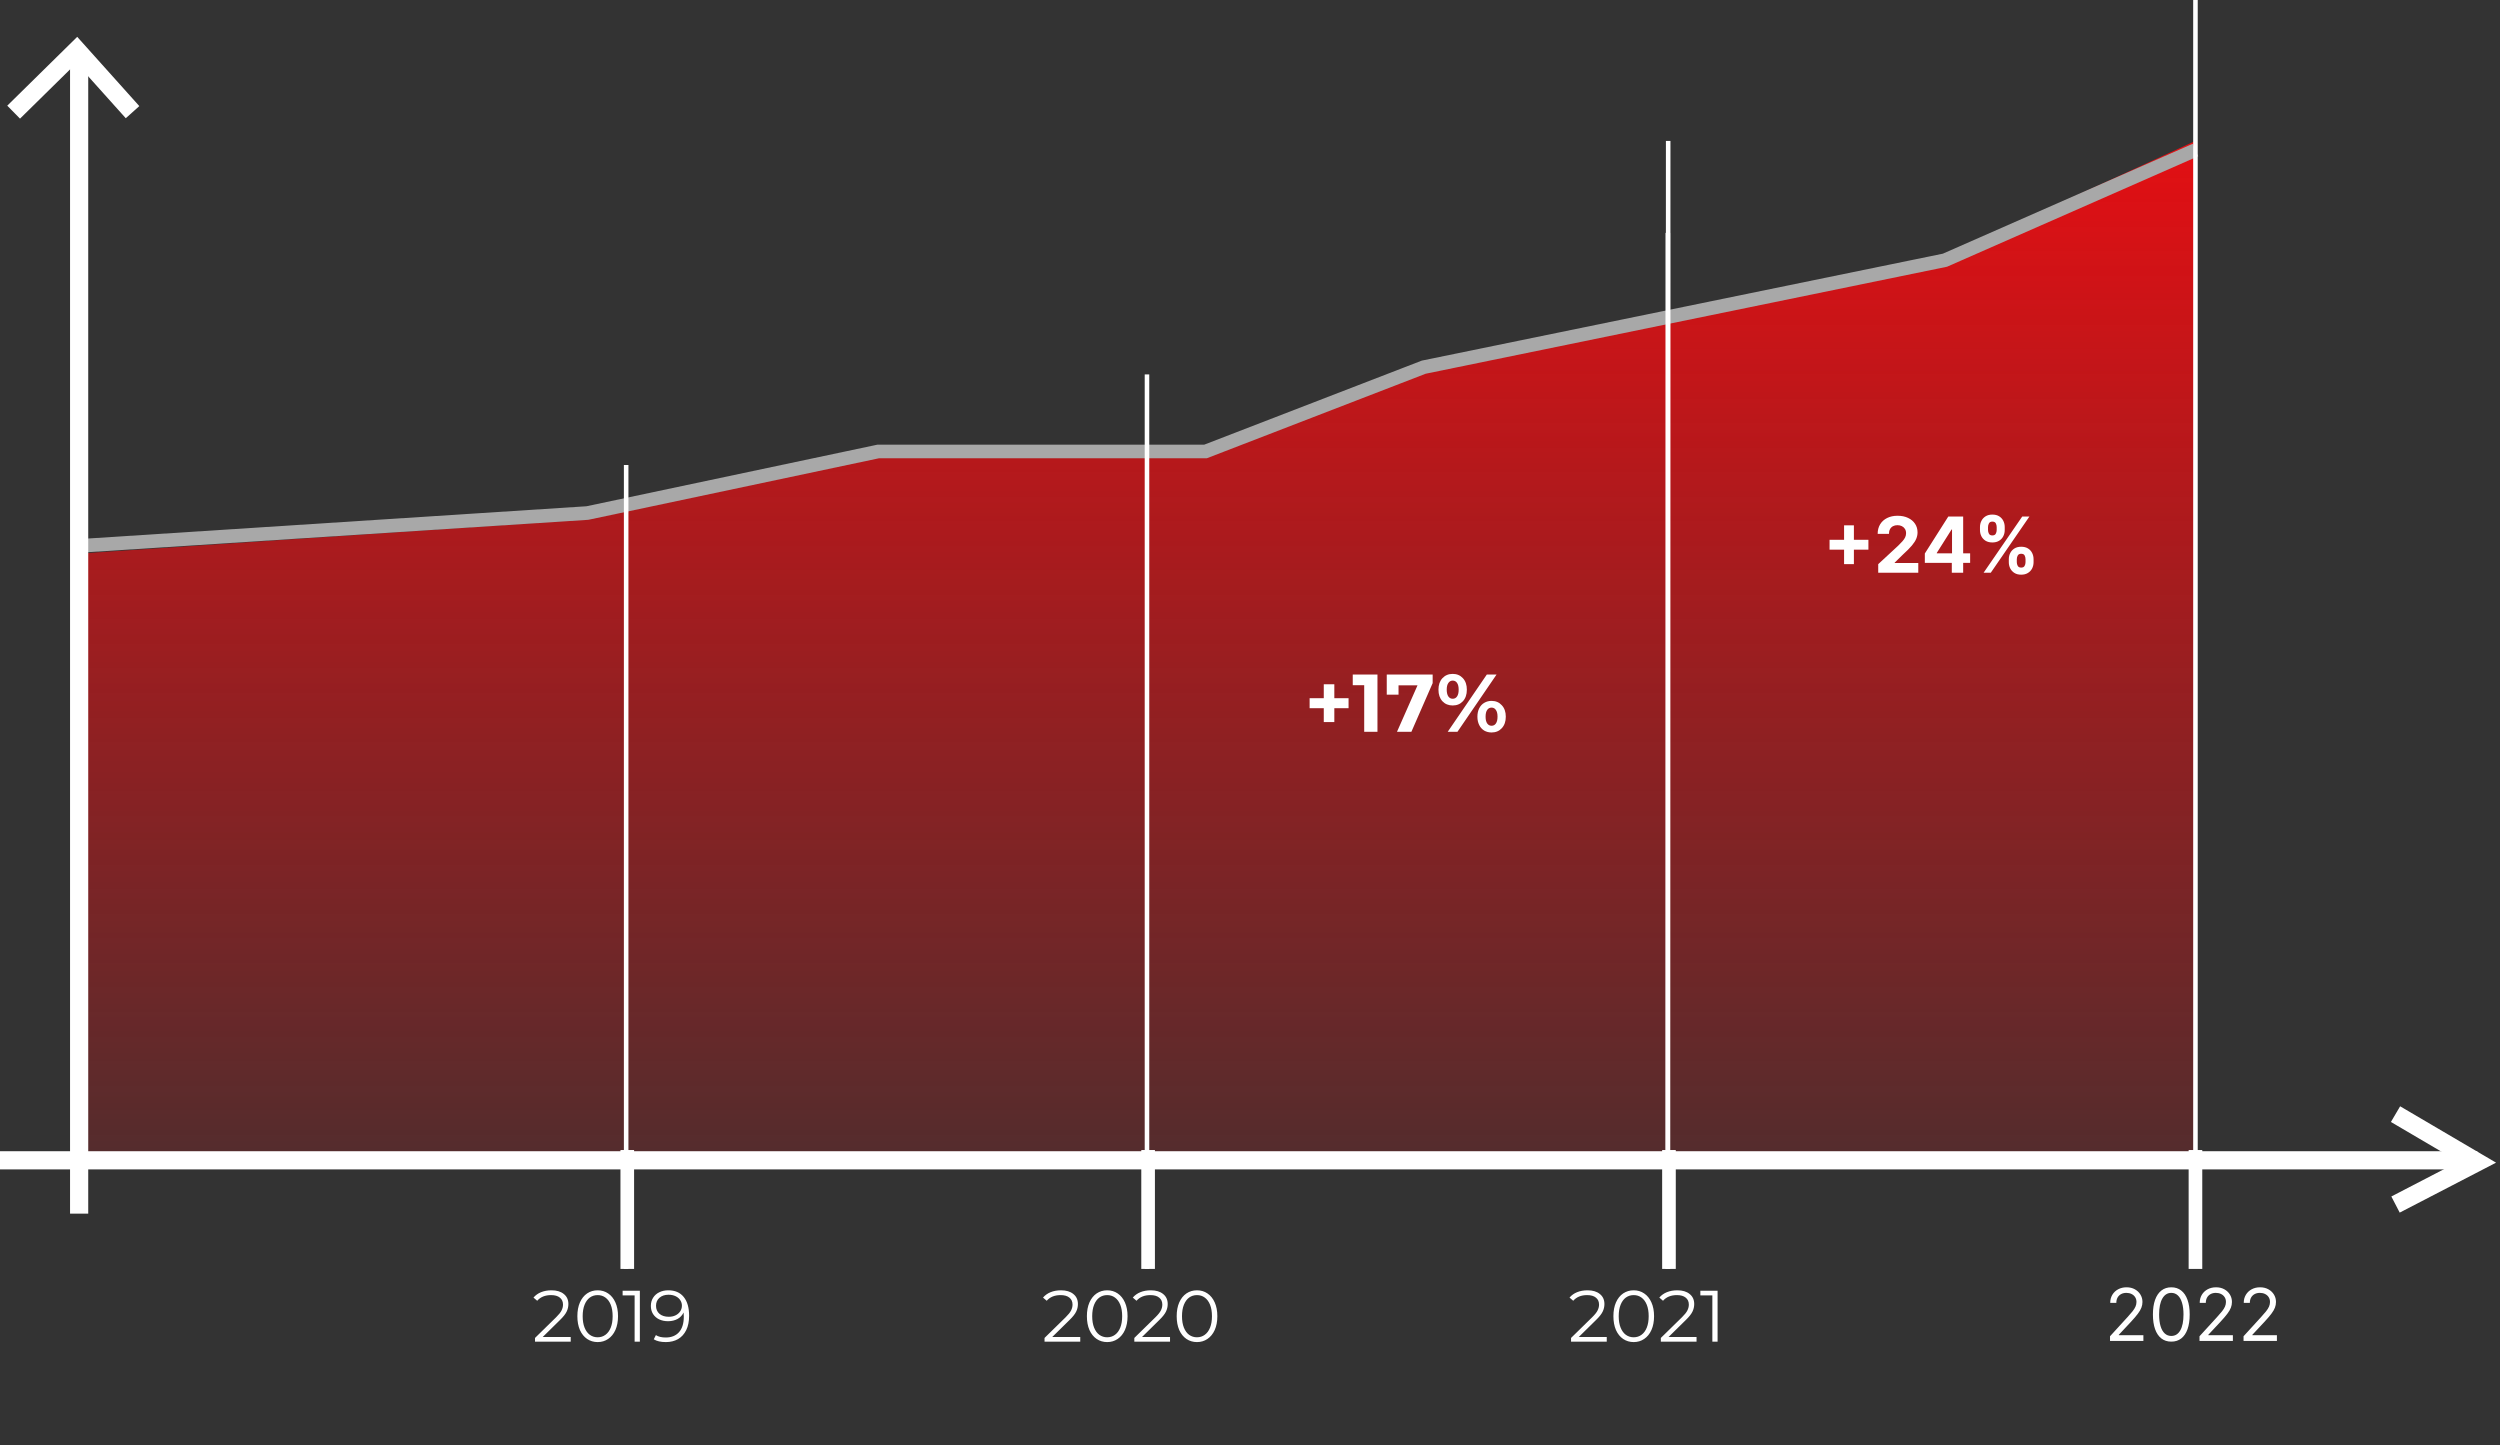 <svg width="550" height="318" viewBox="0 0 550 318" fill="none" xmlns="http://www.w3.org/2000/svg">
<rect x="0" y="0" width="550" height="318" fill="#333333" stroke="none"/>
<path d="M125.558 294.138V295.162H117.702V294.346L122.358 289.786C122.945 289.21 123.339 288.714 123.542 288.298C123.755 287.871 123.862 287.445 123.862 287.018C123.862 286.357 123.633 285.845 123.174 285.482C122.726 285.109 122.081 284.922 121.238 284.922C119.926 284.922 118.907 285.338 118.182 286.17L117.366 285.466C117.818 284.943 118.388 284.537 119.03 284.282C119.713 284.005 120.481 283.866 121.334 283.866C122.475 283.866 123.377 284.138 124.038 284.682C124.71 285.215 125.046 285.951 125.046 286.89C125.046 287.467 124.915 288.036 124.662 288.554C124.406 289.087 123.921 289.701 123.206 290.394L119.398 294.138H125.558V294.138ZM131.485 295.258C130.621 295.258 129.848 295.029 129.165 294.57C128.493 294.111 127.965 293.455 127.581 292.602C127.208 291.738 127.021 290.725 127.021 289.562C127.021 288.399 127.208 287.391 127.581 286.538C127.965 285.674 128.493 285.013 129.165 284.554C129.848 284.095 130.621 283.866 131.485 283.866C132.349 283.866 133.117 284.095 133.789 284.554C134.472 285.013 135.005 285.674 135.389 286.538C135.773 287.391 135.965 288.399 135.965 289.562C135.965 290.725 135.773 291.738 135.389 292.602C135.005 293.455 134.472 294.111 133.789 294.57C133.117 295.029 132.349 295.258 131.485 295.258ZM131.485 294.202C132.136 294.202 132.706 294.021 133.197 293.658C133.698 293.295 134.088 292.767 134.365 292.074C134.642 291.381 134.781 290.543 134.781 289.562C134.781 288.581 134.642 287.743 134.365 287.05C134.088 286.357 133.698 285.829 133.197 285.466C132.706 285.103 132.136 284.922 131.485 284.922C130.834 284.922 130.258 285.103 129.757 285.466C129.266 285.829 128.882 286.357 128.605 287.05C128.328 287.743 128.189 288.581 128.189 289.562C128.189 290.543 128.328 291.381 128.605 292.074C128.882 292.767 129.266 293.295 129.757 293.658C130.259 294.021 130.865 294.212 131.485 294.202V294.202ZM140.768 283.962V295.162H139.616V284.986H136.976V283.962H140.768V283.962ZM147.013 283.866C148.496 283.866 149.632 284.357 150.421 285.338C151.21 286.309 151.605 287.685 151.605 289.466C151.605 290.714 151.392 291.77 150.965 292.634C150.538 293.498 149.941 294.154 149.173 294.602C148.405 295.039 147.509 295.258 146.485 295.258C145.376 295.258 144.49 295.055 143.829 294.65L144.293 293.722C144.826 294.074 145.552 294.25 146.469 294.25C147.706 294.25 148.677 293.861 149.381 293.082C150.085 292.293 150.437 291.151 150.437 289.658C150.437 289.381 150.421 289.077 150.389 288.746C150.113 289.353 149.647 289.853 149.061 290.17C148.453 290.501 147.754 290.666 146.965 290.666C146.229 290.666 145.573 290.527 144.997 290.25C144.454 289.992 143.994 289.588 143.669 289.082C143.349 288.57 143.189 287.978 143.189 287.306C143.189 286.623 143.354 286.021 143.685 285.498C144.014 284.976 144.486 284.56 145.045 284.298C145.632 284.01 146.288 283.866 147.013 283.866V283.866ZM147.141 289.69C147.706 289.69 148.202 289.583 148.629 289.37C149.044 289.176 149.398 288.871 149.653 288.49C149.898 288.117 150.021 287.701 150.021 287.242C150.021 286.815 149.904 286.421 149.669 286.058C149.445 285.695 149.109 285.402 148.661 285.178C148.213 284.954 147.68 284.842 147.061 284.842C146.25 284.842 145.589 285.066 145.077 285.514C144.576 285.951 144.325 286.538 144.325 287.274C144.325 288.01 144.576 288.597 145.077 289.034C145.589 289.471 146.277 289.69 147.141 289.69V289.69ZM237.654 294.138V295.162H229.798V294.346L234.454 289.786C235.04 289.21 235.435 288.714 235.638 288.298C235.851 287.871 235.958 287.445 235.958 287.018C235.958 286.357 235.728 285.845 235.27 285.482C234.822 285.109 234.176 284.922 233.334 284.922C232.022 284.922 231.003 285.338 230.278 286.17L229.462 285.466C229.914 284.943 230.484 284.537 231.126 284.282C231.808 284.005 232.576 283.866 233.43 283.866C234.571 283.866 235.472 284.138 236.134 284.682C236.806 285.215 237.142 285.951 237.142 286.89C237.142 287.467 237.011 288.036 236.758 288.554C236.502 289.087 236.016 289.701 235.302 290.394L231.494 294.138H237.654V294.138ZM243.581 295.258C242.717 295.258 241.944 295.029 241.261 294.57C240.589 294.111 240.061 293.455 239.677 292.602C239.304 291.738 239.117 290.725 239.117 289.562C239.117 288.399 239.304 287.391 239.677 286.538C240.061 285.674 240.589 285.013 241.261 284.554C241.944 284.095 242.717 283.866 243.581 283.866C244.445 283.866 245.213 284.095 245.885 284.554C246.568 285.013 247.101 285.674 247.485 286.538C247.869 287.391 248.061 288.399 248.061 289.562C248.061 290.725 247.869 291.738 247.485 292.602C247.101 293.455 246.568 294.111 245.885 294.57C245.213 295.029 244.445 295.258 243.581 295.258ZM243.581 294.202C244.232 294.202 244.802 294.021 245.293 293.658C245.794 293.295 246.184 292.767 246.461 292.074C246.738 291.381 246.877 290.543 246.877 289.562C246.877 288.581 246.738 287.743 246.461 287.05C246.184 286.357 245.794 285.829 245.293 285.466C244.802 285.103 244.232 284.922 243.581 284.922C242.93 284.922 242.354 285.103 241.853 285.466C241.362 285.829 240.978 286.357 240.701 287.05C240.424 287.743 240.285 288.581 240.285 289.562C240.285 290.543 240.424 291.381 240.701 292.074C240.978 292.767 241.362 293.295 241.853 293.658C242.355 294.021 242.961 294.212 243.581 294.202V294.202ZM257.407 294.138V295.162H249.551V294.346L254.207 289.786C254.794 289.21 255.189 288.714 255.391 288.298C255.605 287.871 255.711 287.445 255.711 287.018C255.711 286.357 255.482 285.845 255.023 285.482C254.575 285.109 253.93 284.922 253.087 284.922C251.775 284.922 250.757 285.338 250.031 286.17L249.215 285.466C249.667 284.944 250.237 284.538 250.879 284.282C251.562 284.005 252.33 283.866 253.183 283.866C254.325 283.866 255.226 284.138 255.887 284.682C256.559 285.215 256.895 285.951 256.895 286.89C256.895 287.467 256.764 288.036 256.511 288.554C256.255 289.087 255.77 289.701 255.055 290.394L251.247 294.138H257.407ZM263.335 295.258C262.471 295.258 261.697 295.029 261.015 294.57C260.343 294.111 259.815 293.455 259.431 292.602C259.057 291.738 258.871 290.725 258.871 289.562C258.871 288.399 259.057 287.391 259.431 286.538C259.815 285.674 260.343 285.013 261.015 284.554C261.697 284.095 262.471 283.866 263.335 283.866C264.199 283.866 264.967 284.095 265.639 284.554C266.321 285.013 266.855 285.674 267.239 286.538C267.623 287.391 267.815 288.399 267.815 289.562C267.815 290.725 267.623 291.738 267.239 292.602C266.855 293.455 266.321 294.111 265.639 294.57C264.967 295.029 264.199 295.258 263.335 295.258ZM263.335 294.202C263.985 294.202 264.556 294.021 265.047 293.658C265.548 293.295 265.937 292.767 266.215 292.074C266.492 291.381 266.631 290.543 266.631 289.562C266.631 288.581 266.492 287.743 266.215 287.05C265.937 286.357 265.548 285.829 265.047 285.466C264.556 285.103 263.985 284.922 263.335 284.922C262.684 284.922 262.108 285.103 261.607 285.466C261.116 285.829 260.732 286.357 260.455 287.05C260.177 287.743 260.039 288.581 260.039 289.562C260.039 290.543 260.177 291.381 260.455 292.074C260.732 292.767 261.116 293.295 261.607 293.658C262.109 294.021 262.715 294.212 263.335 294.202V294.202ZM353.486 294.138V295.162H345.63V294.346L350.286 289.786C350.873 289.21 351.267 288.714 351.47 288.298C351.683 287.871 351.79 287.445 351.79 287.018C351.79 286.357 351.561 285.845 351.102 285.482C350.654 285.109 350.009 284.922 349.166 284.922C347.854 284.922 346.835 285.338 346.11 286.17L345.294 285.466C345.746 284.943 346.316 284.537 346.958 284.282C347.641 284.005 348.409 283.866 349.262 283.866C350.403 283.866 351.305 284.138 351.966 284.682C352.638 285.215 352.974 285.951 352.974 286.89C352.974 287.467 352.843 288.036 352.59 288.554C352.334 289.087 351.849 289.701 351.134 290.394L347.326 294.138H353.486V294.138ZM359.413 295.258C358.549 295.258 357.776 295.029 357.093 294.57C356.421 294.111 355.893 293.455 355.509 292.602C355.136 291.738 354.949 290.725 354.949 289.562C354.949 288.399 355.136 287.391 355.509 286.538C355.893 285.674 356.421 285.013 357.093 284.554C357.776 284.095 358.549 283.866 359.413 283.866C360.277 283.866 361.045 284.095 361.717 284.554C362.4 285.013 362.933 285.674 363.317 286.538C363.701 287.391 363.893 288.399 363.893 289.562C363.893 290.725 363.701 291.738 363.317 292.602C362.933 293.455 362.4 294.111 361.717 294.57C361.045 295.029 360.277 295.258 359.413 295.258ZM359.413 294.202C360.064 294.202 360.635 294.021 361.125 293.658C361.627 293.295 362.016 292.767 362.293 292.074C362.571 291.381 362.709 290.543 362.709 289.562C362.709 288.581 362.571 287.743 362.293 287.05C362.016 286.357 361.627 285.829 361.125 285.466C360.635 285.103 360.064 284.922 359.413 284.922C358.763 284.922 358.187 285.103 357.685 285.466C357.195 285.829 356.811 286.357 356.533 287.05C356.256 287.743 356.117 288.581 356.117 289.562C356.117 290.543 356.256 291.381 356.533 292.074C356.811 292.767 357.195 293.295 357.685 293.658C358.187 294.021 358.793 294.212 359.413 294.202ZM373.24 294.138V295.162H365.384V294.346L370.04 289.786C370.626 289.21 371.021 288.714 371.224 288.298C371.437 287.871 371.544 287.445 371.544 287.018C371.544 286.357 371.314 285.845 370.856 285.482C370.408 285.109 369.762 284.922 368.92 284.922C367.608 284.922 366.589 285.338 365.864 286.17L365.048 285.466C365.5 284.943 366.07 284.537 366.712 284.282C367.394 284.005 368.162 283.866 369.016 283.866C370.157 283.866 371.058 284.138 371.72 284.682C372.392 285.215 372.728 285.951 372.728 286.89C372.728 287.467 372.597 288.036 372.344 288.554C372.088 289.087 371.602 289.701 370.888 290.394L367.08 294.138H373.24V294.138ZM377.869 283.962V295.162H376.717V284.986H374.077V283.962H377.869Z" fill="white"/>
<path d="M464.205 295V293.977L468.045 289.773C468.496 289.28 468.867 288.852 469.159 288.489C469.451 288.121 469.667 287.777 469.807 287.455C469.951 287.129 470.023 286.788 470.023 286.432C470.023 286.023 469.924 285.669 469.727 285.369C469.534 285.07 469.269 284.839 468.932 284.676C468.595 284.513 468.216 284.432 467.795 284.432C467.348 284.432 466.958 284.525 466.625 284.71C466.295 284.892 466.04 285.148 465.858 285.477C465.68 285.807 465.591 286.193 465.591 286.636H464.25C464.25 285.955 464.407 285.356 464.722 284.841C465.036 284.326 465.464 283.924 466.006 283.636C466.551 283.348 467.163 283.205 467.841 283.205C468.523 283.205 469.127 283.348 469.653 283.636C470.18 283.924 470.593 284.312 470.892 284.801C471.191 285.29 471.341 285.833 471.341 286.432C471.341 286.86 471.263 287.278 471.108 287.688C470.956 288.093 470.691 288.545 470.312 289.045C469.938 289.542 469.417 290.148 468.75 290.864L466.136 293.659V293.75H471.545V295H464.205ZM477.688 295.159C476.831 295.159 476.102 294.926 475.5 294.46C474.898 293.991 474.438 293.311 474.119 292.42C473.801 291.527 473.642 290.447 473.642 289.182C473.642 287.924 473.801 286.85 474.119 285.96C474.441 285.066 474.903 284.384 475.506 283.915C476.112 283.441 476.839 283.205 477.688 283.205C478.536 283.205 479.261 283.441 479.864 283.915C480.47 284.384 480.932 285.066 481.25 285.96C481.572 286.85 481.733 287.924 481.733 289.182C481.733 290.447 481.574 291.527 481.256 292.42C480.938 293.311 480.477 293.991 479.875 294.46C479.273 294.926 478.544 295.159 477.688 295.159ZM477.688 293.909C478.536 293.909 479.195 293.5 479.665 292.682C480.134 291.864 480.369 290.697 480.369 289.182C480.369 288.174 480.261 287.316 480.045 286.608C479.833 285.9 479.527 285.36 479.125 284.989C478.727 284.617 478.248 284.432 477.688 284.432C476.847 284.432 476.189 284.847 475.716 285.676C475.242 286.502 475.006 287.67 475.006 289.182C475.006 290.189 475.112 291.045 475.324 291.75C475.536 292.455 475.841 292.991 476.239 293.358C476.64 293.725 477.123 293.909 477.688 293.909ZM483.892 295V293.977L487.733 289.773C488.184 289.28 488.555 288.852 488.847 288.489C489.138 288.121 489.354 287.777 489.494 287.455C489.638 287.129 489.71 286.788 489.71 286.432C489.71 286.023 489.612 285.669 489.415 285.369C489.222 285.07 488.956 284.839 488.619 284.676C488.282 284.513 487.903 284.432 487.483 284.432C487.036 284.432 486.646 284.525 486.312 284.71C485.983 284.892 485.727 285.148 485.545 285.477C485.367 285.807 485.278 286.193 485.278 286.636H483.938C483.938 285.955 484.095 285.356 484.409 284.841C484.723 284.326 485.152 283.924 485.693 283.636C486.239 283.348 486.85 283.205 487.528 283.205C488.21 283.205 488.814 283.348 489.341 283.636C489.867 283.924 490.28 284.312 490.58 284.801C490.879 285.29 491.028 285.833 491.028 286.432C491.028 286.86 490.951 287.278 490.795 287.688C490.644 288.093 490.379 288.545 490 289.045C489.625 289.542 489.104 290.148 488.438 290.864L485.824 293.659V293.75H491.233V295H483.892ZM493.58 295V293.977L497.42 289.773C497.871 289.28 498.242 288.852 498.534 288.489C498.826 288.121 499.042 287.777 499.182 287.455C499.326 287.129 499.398 286.788 499.398 286.432C499.398 286.023 499.299 285.669 499.102 285.369C498.909 285.07 498.644 284.839 498.307 284.676C497.97 284.513 497.591 284.432 497.17 284.432C496.723 284.432 496.333 284.525 496 284.71C495.67 284.892 495.415 285.148 495.233 285.477C495.055 285.807 494.966 286.193 494.966 286.636H493.625C493.625 285.955 493.782 285.356 494.097 284.841C494.411 284.326 494.839 283.924 495.381 283.636C495.926 283.348 496.538 283.205 497.216 283.205C497.898 283.205 498.502 283.348 499.028 283.636C499.555 283.924 499.968 284.312 500.267 284.801C500.566 285.29 500.716 285.833 500.716 286.432C500.716 286.86 500.638 287.278 500.483 287.688C500.331 288.093 500.066 288.545 499.688 289.045C499.312 289.542 498.792 290.148 498.125 290.864L495.511 293.659V293.75H500.92V295H493.58Z" fill="white"/>
<path d="M129.222 114.253L19 121.686V254H483V31L427.889 56.273L313.223 80.802L265.222 100.13H193.222L129.222 114.253V114.253Z" fill="url(#paint0_linear_1_15)"/>
<path d="M19 120L129.222 112.869L193.222 99.32H265.222L313.223 80.778L427.889 57.245L483 33" stroke="#A8A8A8" stroke-width="3"/>
<path d="M545 255.268H0M17.411 11V267" stroke="white" stroke-width="4"/>
<path d="M296.684 155.798H293.552V158.858H291.23V155.798H288.116V153.602H291.23V150.542H293.552V153.602H296.684V155.798ZM303.041 148.4V161H300.125V150.74H297.605V148.4H303.041ZM315.184 148.4V150.29L310.504 161H307.336L311.854 150.776H307.678V152.828H305.086V148.4H315.184ZM319.593 155.204C318.669 155.204 317.913 154.892 317.325 154.268C316.749 153.632 316.461 152.786 316.461 151.73C316.461 150.674 316.749 149.834 317.325 149.21C317.913 148.574 318.669 148.256 319.593 148.256C320.517 148.256 321.267 148.574 321.843 149.21C322.419 149.834 322.707 150.674 322.707 151.73C322.707 152.786 322.419 153.632 321.843 154.268C321.267 154.892 320.517 155.204 319.593 155.204ZM327.099 148.4H329.241L320.637 161H318.495L327.099 148.4ZM319.593 153.728C320.001 153.728 320.319 153.56 320.547 153.224C320.787 152.888 320.907 152.39 320.907 151.73C320.907 151.07 320.787 150.572 320.547 150.236C320.445 150.076 320.304 149.946 320.137 149.858C319.969 149.769 319.782 149.726 319.593 149.732C319.197 149.732 318.879 149.906 318.639 150.254C318.399 150.59 318.279 151.082 318.279 151.73C318.279 152.378 318.399 152.876 318.639 153.224C318.879 153.56 319.197 153.728 319.593 153.728ZM328.143 161.144C327.543 161.144 327.003 161.006 326.523 160.73C326.048 160.435 325.667 160.01 325.425 159.506C325.161 158.978 325.029 158.366 325.029 157.67C325.029 156.974 325.161 156.362 325.425 155.834C325.689 155.306 326.055 154.904 326.523 154.628C327.013 154.337 327.573 154.188 328.143 154.196C329.067 154.196 329.817 154.514 330.393 155.15C330.981 155.774 331.275 156.614 331.275 157.67C331.275 158.726 330.981 159.572 330.393 160.208C329.817 160.832 329.067 161.144 328.143 161.144V161.144ZM328.143 159.668C328.551 159.668 328.869 159.5 329.097 159.164C329.337 158.816 329.457 158.318 329.457 157.67C329.457 157.022 329.337 156.53 329.097 156.194C328.869 155.846 328.551 155.672 328.143 155.672C327.747 155.672 327.429 155.84 327.189 156.176C326.949 156.512 326.829 157.01 326.829 157.67C326.829 158.33 326.949 158.828 327.189 159.164C327.429 159.5 327.747 159.668 328.143 159.668Z" fill="white"/>
<path d="M138 279.162V253.006" stroke="white" stroke-width="3"/>
<path d="M137.754 279.162V102.3" stroke="white"/>
<path d="M367.172 279.162V253.006" stroke="white" stroke-width="3"/>
<path d="M366.926 279.162V51.234" stroke="white"/>
<path d="M366.926 279.162L367 31" stroke="white"/>
<path d="M483 270.928V0" stroke="white"/>
<path d="M252.582 279.162V253.006" stroke="white" stroke-width="3"/>
<path d="M483 279.162V253.006" stroke="white" stroke-width="3"/>
<path d="M252.336 279.162V82.372" stroke="white"/>
<path d="M3 24.675L16.898 11L29.16 24.675M527.015 245.108L545 255.676L527.015 265" stroke="white" stroke-width="4"/>
<path d="M405.697 124.116V115.568H407.858V124.116H405.697ZM402.503 120.923V118.762H411.051V120.923H402.503ZM413.208 126V124.116L417.609 120.042C417.983 119.679 418.297 119.353 418.551 119.064C418.808 118.774 419.004 118.49 419.136 118.212C419.269 117.931 419.336 117.627 419.336 117.301C419.336 116.939 419.253 116.627 419.088 116.365C418.923 116.099 418.698 115.896 418.412 115.755C418.126 115.61 417.802 115.538 417.44 115.538C417.062 115.538 416.732 115.614 416.45 115.767C416.168 115.92 415.951 116.14 415.798 116.425C415.645 116.711 415.569 117.051 415.569 117.446H413.087C413.087 116.637 413.271 115.934 413.637 115.339C414.003 114.743 414.516 114.282 415.176 113.956C415.836 113.63 416.597 113.467 417.458 113.467C418.344 113.467 419.114 113.624 419.77 113.938C420.43 114.248 420.944 114.679 421.31 115.23C421.676 115.781 421.859 116.413 421.859 117.126C421.859 117.593 421.767 118.053 421.581 118.508C421.4 118.963 421.076 119.468 420.609 120.023C420.143 120.575 419.485 121.237 418.635 122.01L416.83 123.778V123.863H422.022V126H413.208ZM423.463 123.827V121.768L428.625 113.636H430.4V116.486H429.349L426.096 121.635V121.732H433.43V123.827H423.463ZM429.398 126V123.199L429.446 122.287V113.636H431.897V126H429.398ZM441.939 123.682V123.03C441.939 122.535 442.044 122.08 442.253 121.665C442.467 121.247 442.775 120.913 443.177 120.663C443.584 120.41 444.079 120.283 444.662 120.283C445.254 120.283 445.751 120.408 446.153 120.657C446.56 120.907 446.866 121.241 447.071 121.659C447.28 122.074 447.385 122.531 447.385 123.03V123.682C447.385 124.177 447.28 124.634 447.071 125.052C446.862 125.467 446.554 125.799 446.147 126.048C445.741 126.302 445.246 126.429 444.662 126.429C444.07 126.429 443.573 126.302 443.171 126.048C442.769 125.799 442.463 125.467 442.253 125.052C442.044 124.634 441.939 124.177 441.939 123.682ZM443.696 123.03V123.682C443.696 123.968 443.765 124.237 443.901 124.491C444.042 124.744 444.296 124.871 444.662 124.871C445.028 124.871 445.278 124.746 445.411 124.497C445.548 124.247 445.616 123.976 445.616 123.682V123.03C445.616 122.736 445.552 122.462 445.423 122.209C445.294 121.955 445.04 121.828 444.662 121.828C444.3 121.828 444.048 121.955 443.907 122.209C443.767 122.462 443.696 122.736 443.696 123.03ZM435.595 116.607V115.955C435.595 115.455 435.701 114.999 435.915 114.584C436.128 114.166 436.436 113.832 436.838 113.582C437.245 113.333 437.736 113.208 438.311 113.208C438.907 113.208 439.406 113.333 439.808 113.582C440.211 113.832 440.517 114.166 440.726 114.584C440.935 114.999 441.04 115.455 441.04 115.955V116.607C441.04 117.106 440.933 117.562 440.72 117.977C440.511 118.391 440.203 118.723 439.796 118.973C439.394 119.219 438.899 119.341 438.311 119.341C437.724 119.341 437.227 119.217 436.82 118.967C436.418 118.713 436.112 118.381 435.903 117.971C435.697 117.556 435.595 117.102 435.595 116.607ZM437.363 115.955V116.607C437.363 116.9 437.432 117.172 437.569 117.422C437.71 117.671 437.957 117.796 438.311 117.796C438.682 117.796 438.933 117.671 439.066 117.422C439.203 117.172 439.271 116.9 439.271 116.607V115.955C439.271 115.661 439.207 115.387 439.078 115.134C438.949 114.88 438.694 114.753 438.311 114.753C437.953 114.753 437.706 114.882 437.569 115.14C437.432 115.397 437.363 115.669 437.363 115.955ZM436.392 126L444.892 113.636H446.473L437.973 126H436.392Z" fill="white"/>
<defs>
<linearGradient id="paint0_linear_1_15" x1="251" y1="31" x2="251" y2="254" gradientUnits="userSpaceOnUse">
<stop stop-color="#E30F13"/>
<stop offset="1" stop-color="#E30F13" stop-opacity="0.19"/>
</linearGradient>
</defs>
</svg>
